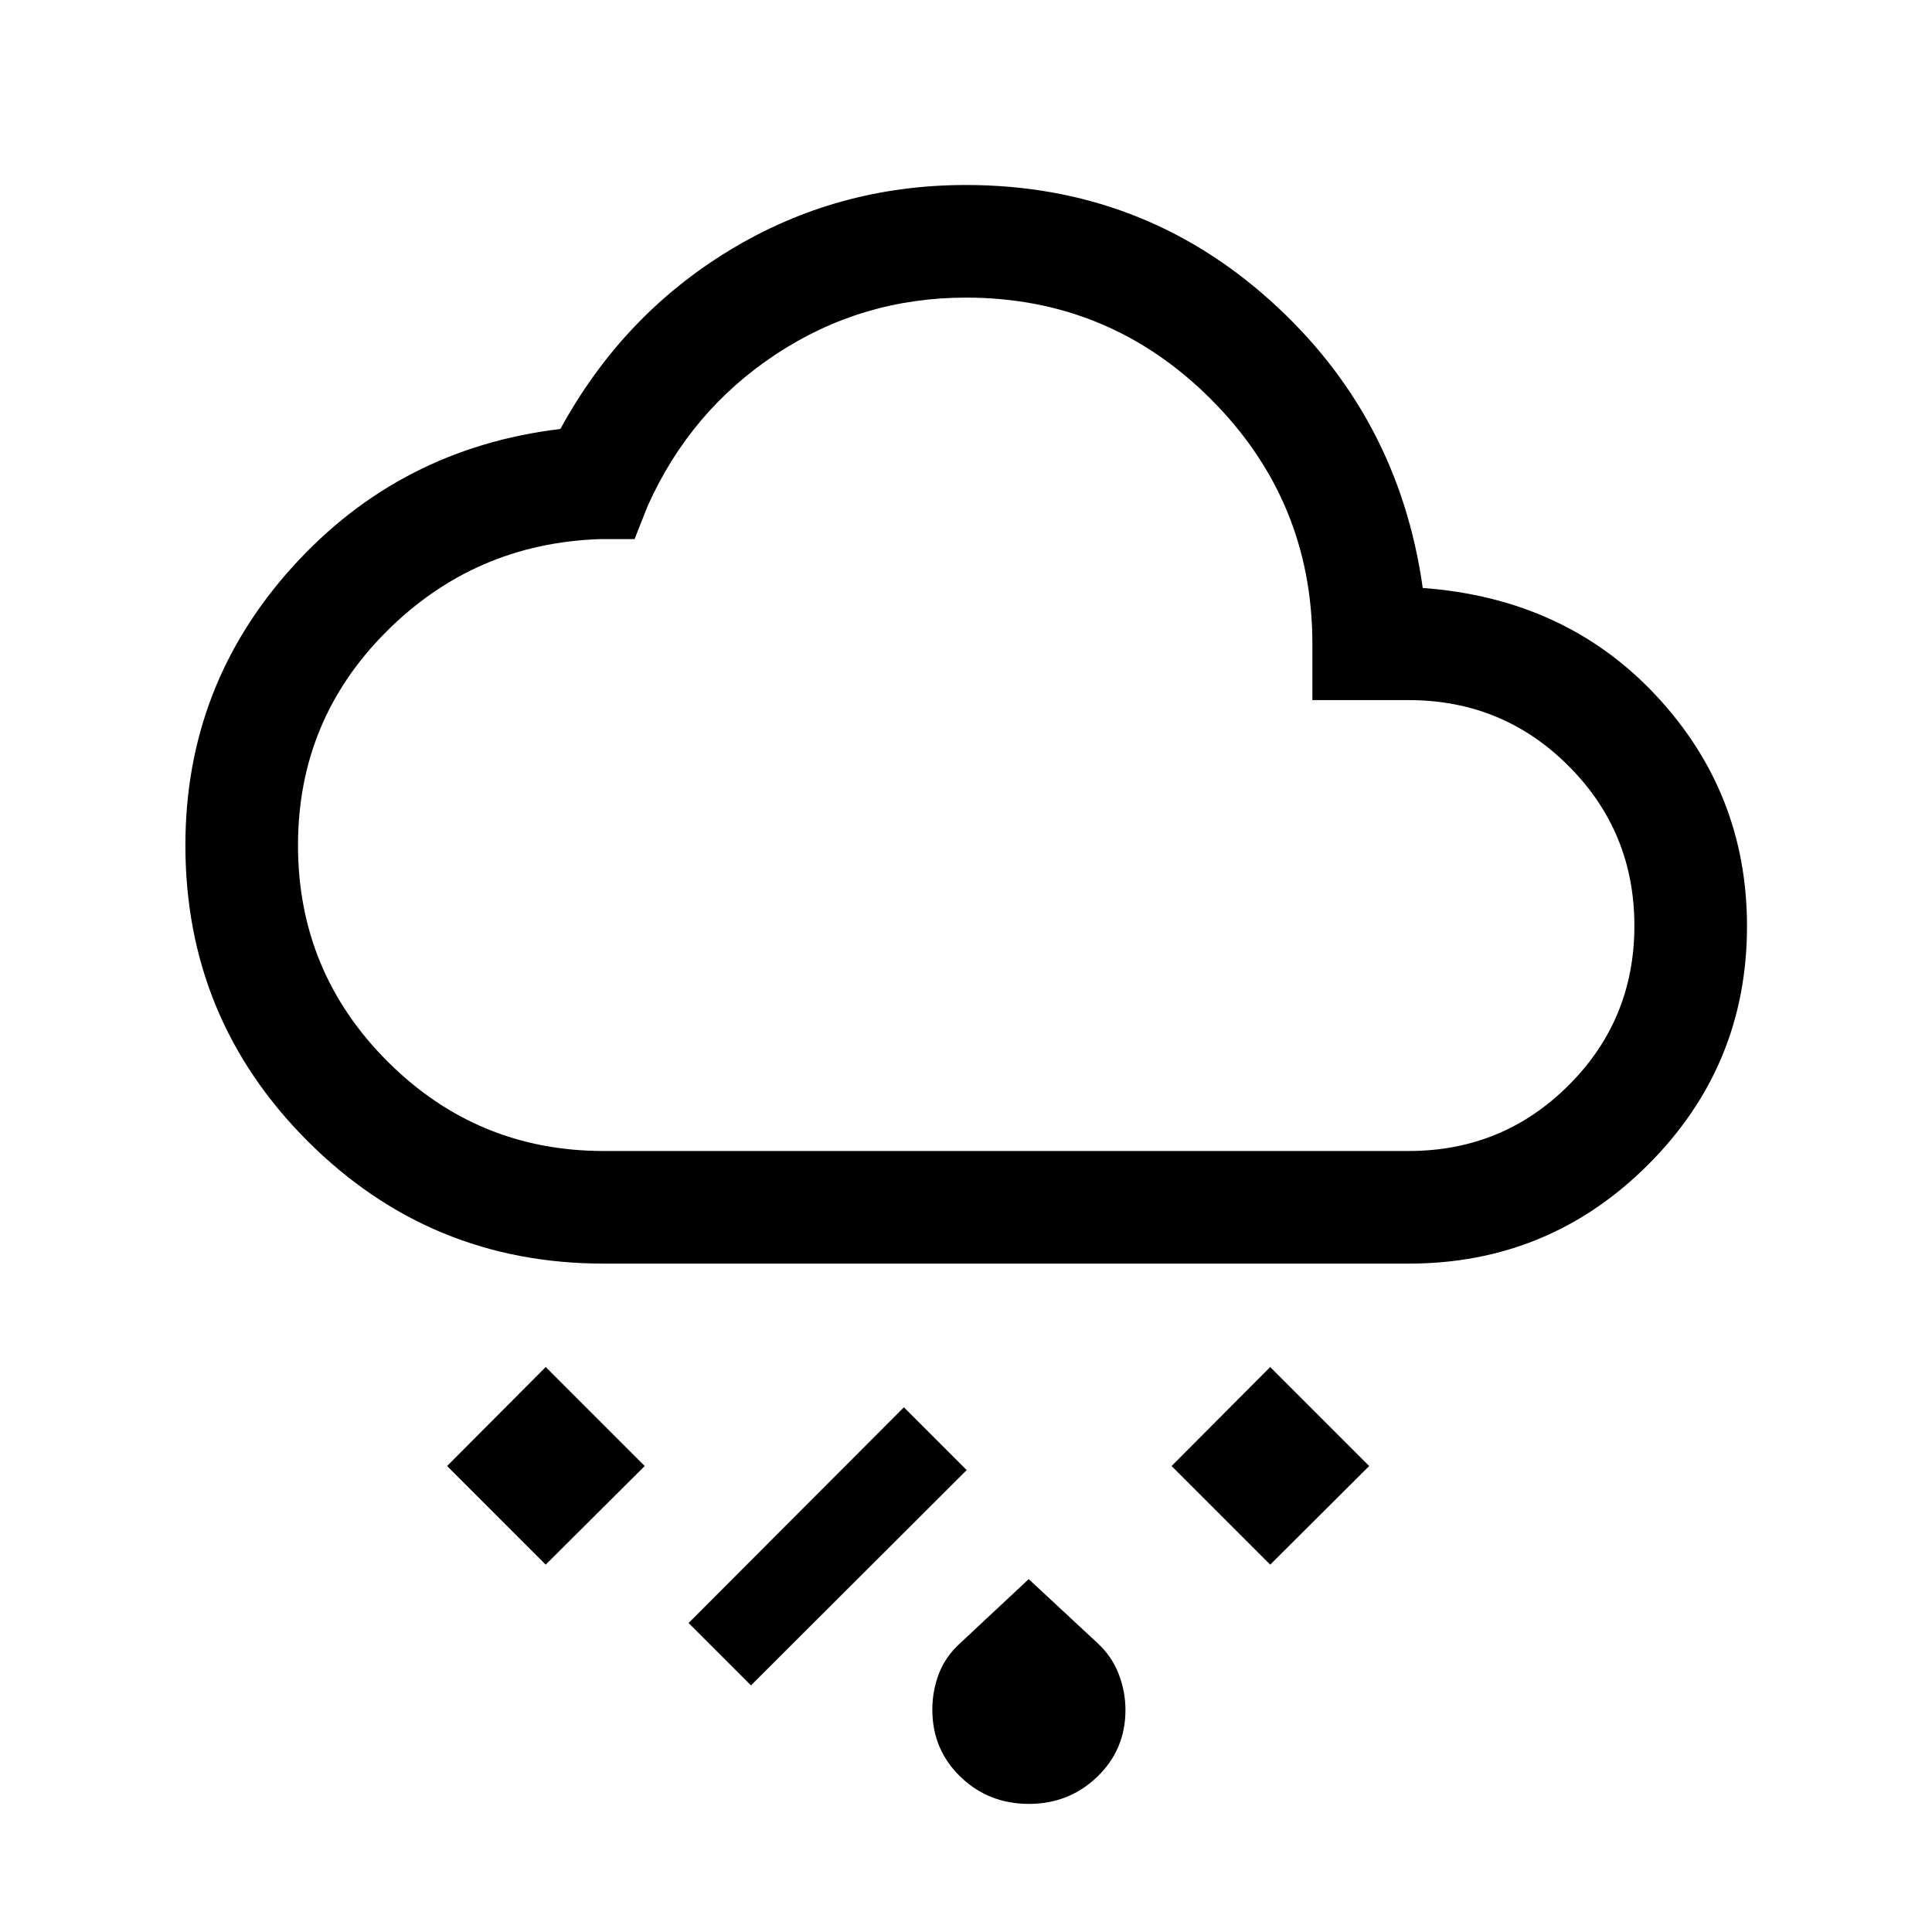 <svg xmlns="http://www.w3.org/2000/svg" height="24" viewBox="0 -960 960 960" width="24"><path d="M511.204-63.655q-20.011 0-33.972-13.493-13.961-13.492-13.961-33.333 0-9.386 3.288-17.934 3.289-8.547 10.555-15.111l34.041-31.82 34.232 31.82q7.075 6.564 10.459 15.269 3.385 8.705 3.385 17.952 0 19.676-14.008 33.163-14.008 13.487-34.019 13.487ZM373.155-122.54l-31-30.999 107-107.192 31.191 31.192L373.155-122.54Zm258-60-49-48.999 49-49.192 49.191 49.192-49.191 48.999Zm-360 0-49-48.999 49-49.192 49.191 49.192-49.191 48.999ZM300-332.116q-86.279 0-147.081-60.801-60.803-60.8-60.803-147.076 0-79.507 53.308-138.41 53.307-58.904 133.038-68.443 30.769-56.448 84.134-88.839 53.366-32.391 117.354-32.391 87.257 0 151.125 57.307 63.868 57.308 75.876 142.923 70.972 5.231 116.048 53.576 45.077 48.346 45.077 114.48 0 69.444-49.179 118.559Q769.718-332.116 700-332.116H300Zm0-55.96h400q46.735 0 79.425-32.635 32.691-32.635 32.691-79.289t-32.691-79.385q-32.69-32.731-79.425-32.731h-47.884V-640q0-71.241-50.455-121.678-50.455-50.438-121.644-50.438-51.774 0-94.351 28.071-42.577 28.07-63.82 75.391l-6.528 16.538H298q-62.246 2.143-106.085 46.036-43.839 43.893-43.839 106.08 0 62.94 44.492 107.432Q237.06-388.076 300-388.076ZM480-600Z"/></svg>